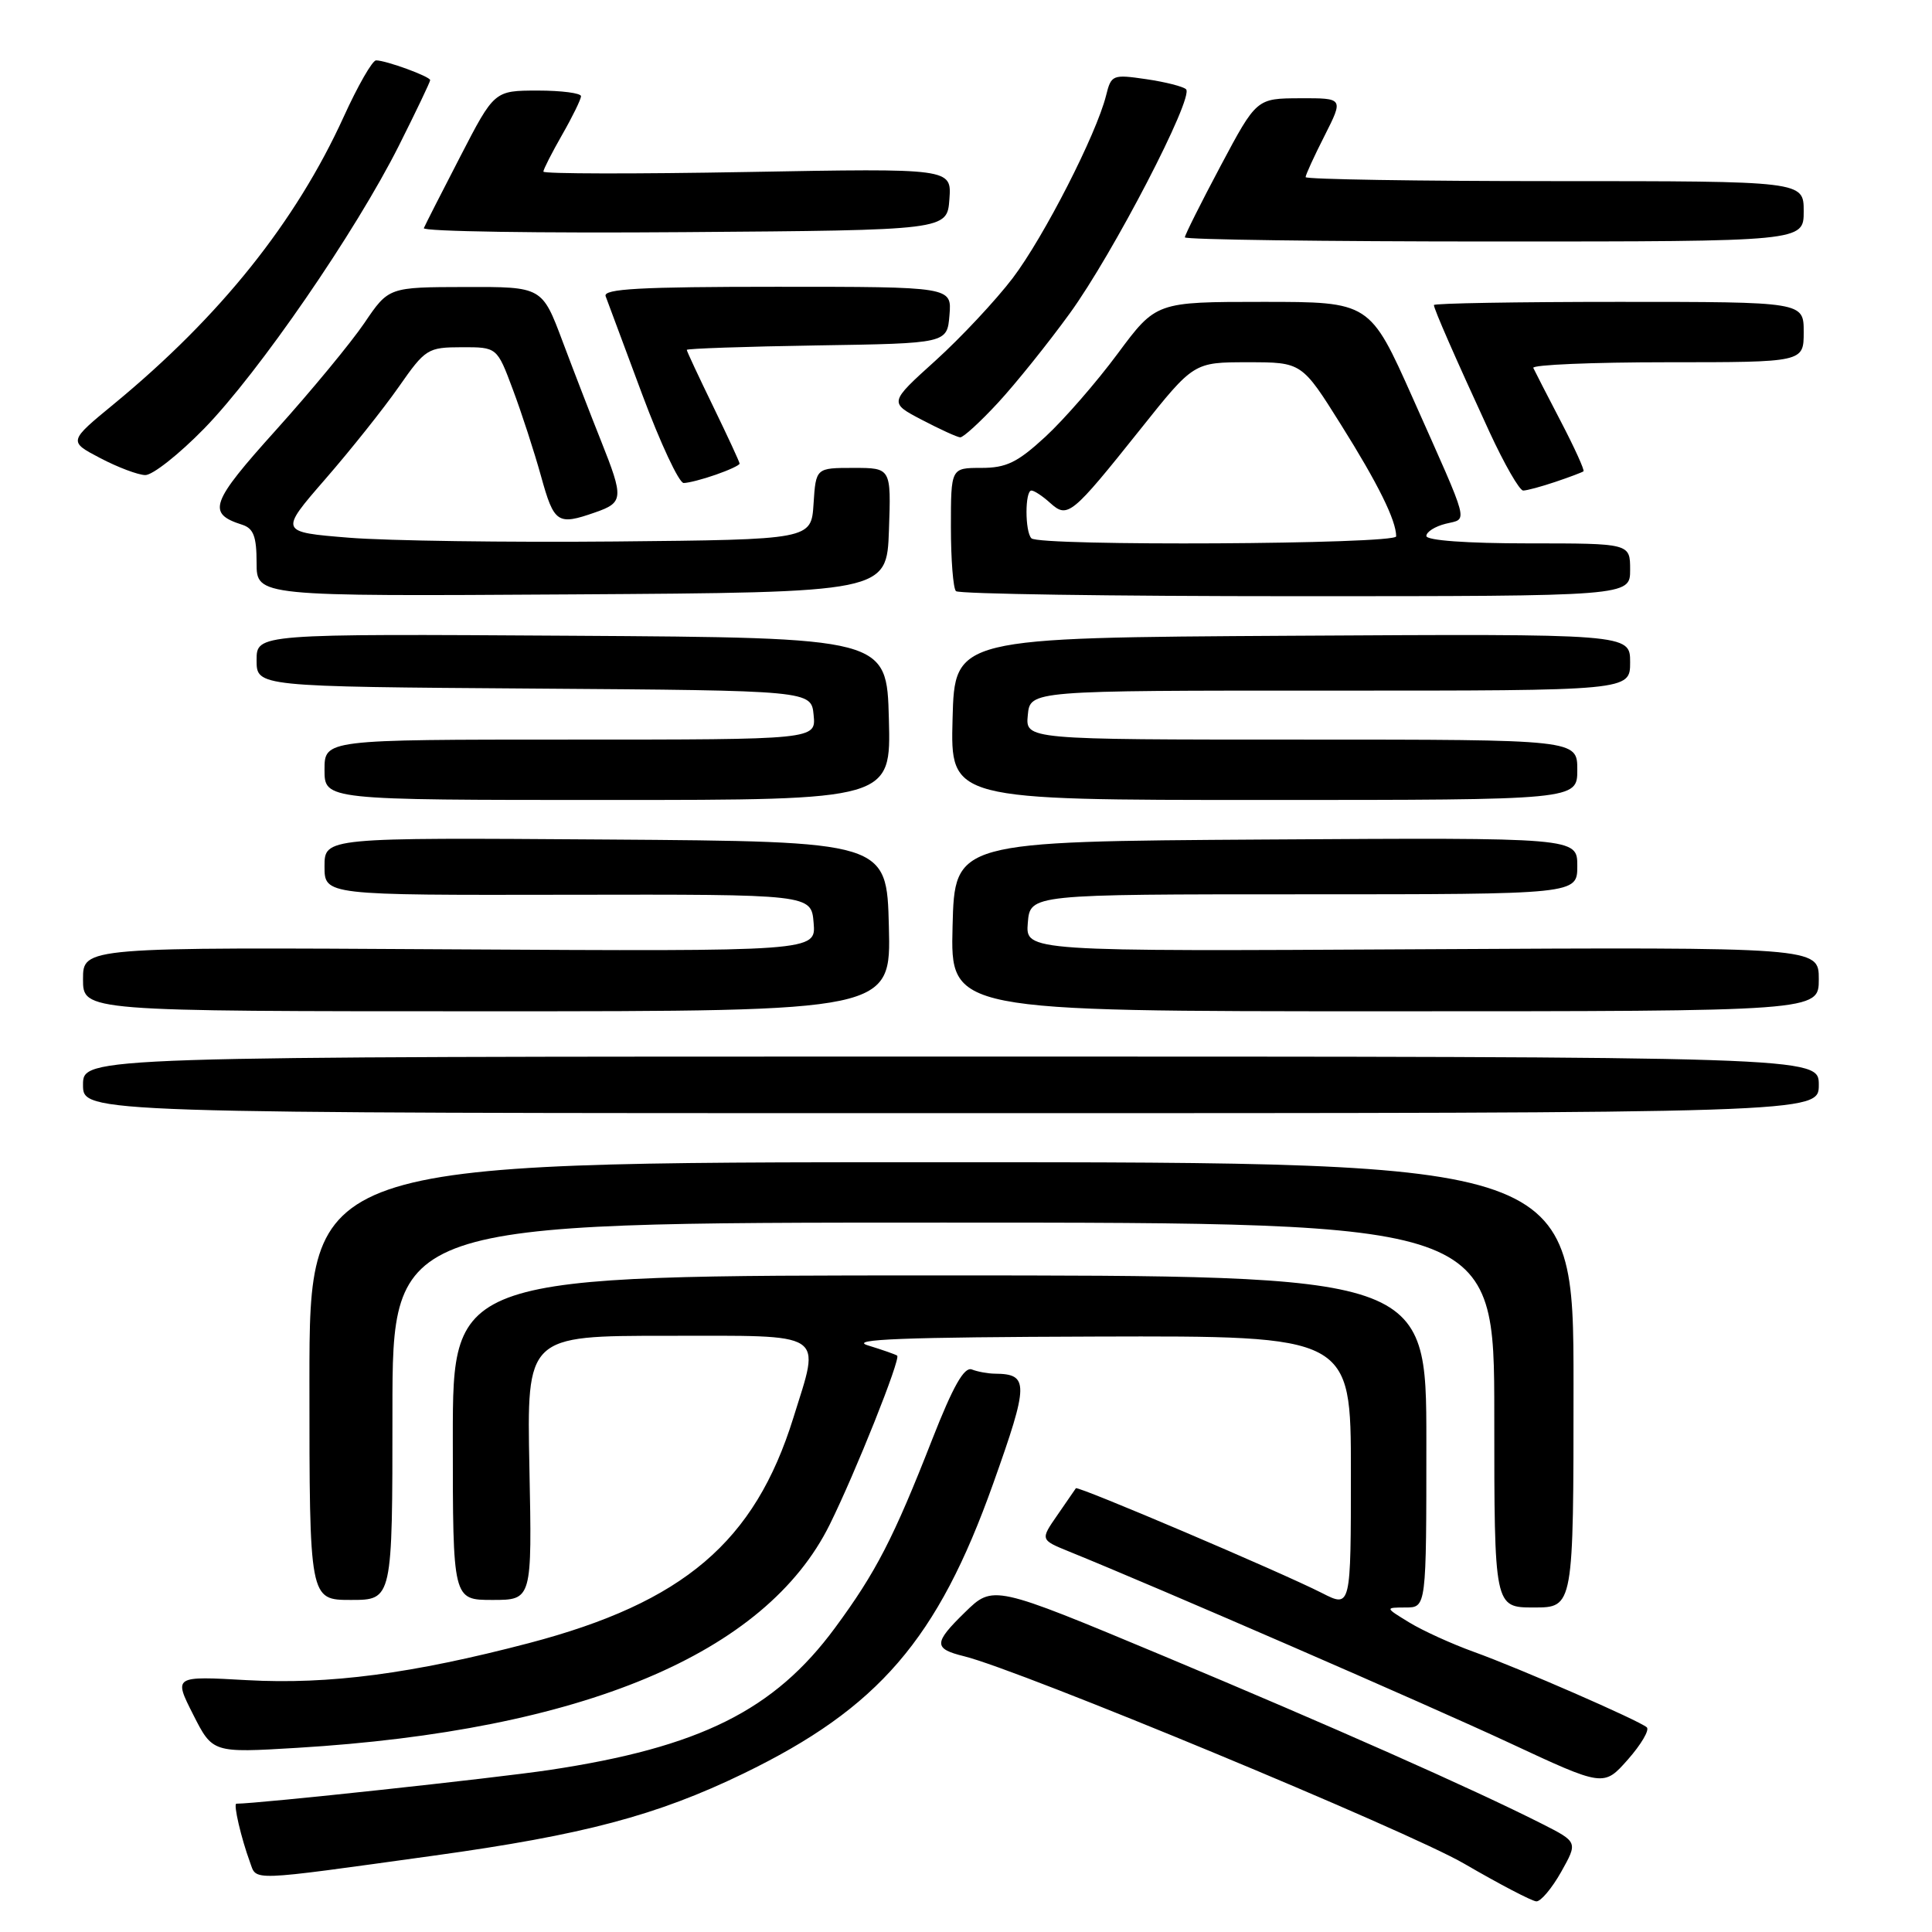 <?xml version="1.0" encoding="UTF-8" standalone="no"?>
<!DOCTYPE svg PUBLIC "-//W3C//DTD SVG 1.1//EN" "http://www.w3.org/Graphics/SVG/1.1/DTD/svg11.dtd" >
<svg xmlns="http://www.w3.org/2000/svg" xmlns:xlink="http://www.w3.org/1999/xlink" version="1.1" viewBox="0 0 256 256">
 <g >
 <path fill="currentColor"
d=" M 206.86 248.04 C 209.08 244.08 209.08 244.08 204.29 241.65 C 195.17 237.04 176.41 228.72 154.05 219.37 C 131.59 209.99 131.59 209.99 127.84 213.66 C 123.69 217.71 123.68 218.46 127.74 219.46 C 135.18 221.29 186.55 242.60 194.00 246.94 C 198.68 249.66 202.98 251.91 203.57 251.94 C 204.15 251.98 205.63 250.22 206.86 248.04 Z  M 57.50 245.88 C 77.33 243.14 87.04 240.56 98.50 235.01 C 116.41 226.33 124.25 217.23 131.60 196.59 C 136.34 183.29 136.36 182.06 131.83 182.02 C 130.91 182.01 129.53 181.76 128.77 181.46 C 127.76 181.08 126.29 183.67 123.53 190.71 C 118.40 203.82 116.06 208.35 110.65 215.69 C 102.59 226.63 92.74 231.53 72.82 234.53 C 65.53 235.62 34.19 239.00 31.32 239.00 C 30.89 239.00 31.96 243.59 33.12 246.74 C 34.05 249.27 32.65 249.32 57.50 245.88 Z  M 218.21 228.88 C 217.17 227.97 201.34 221.06 195.26 218.87 C 192.38 217.83 188.55 216.09 186.76 215.00 C 183.50 213.01 183.50 213.01 186.25 213.00 C 189.00 213.00 189.00 213.00 189.00 191.00 C 189.00 169.00 189.00 169.00 124.50 169.00 C 60.00 169.00 60.00 169.00 60.00 190.50 C 60.00 212.00 60.00 212.00 65.25 212.00 C 70.50 212.00 70.50 212.00 70.15 194.50 C 69.80 177.00 69.80 177.00 88.40 177.00 C 109.80 177.00 108.72 176.30 105.12 187.88 C 100.00 204.32 90.59 212.33 70.09 217.72 C 54.60 221.78 43.60 223.23 32.75 222.63 C 23.01 222.08 23.01 222.08 25.59 227.18 C 28.17 232.27 28.17 232.27 39.34 231.60 C 77.16 229.32 101.46 219.14 109.94 202.02 C 113.36 195.11 119.38 180.02 118.88 179.63 C 118.67 179.47 116.92 178.86 115.00 178.27 C 112.35 177.46 119.68 177.18 145.25 177.10 C 179.00 177.00 179.00 177.00 179.00 195.02 C 179.00 213.04 179.00 213.04 175.18 211.09 C 169.74 208.32 142.80 196.85 142.56 197.20 C 142.44 197.37 141.34 198.97 140.10 200.77 C 137.84 204.03 137.84 204.03 141.67 205.59 C 153.22 210.27 189.21 225.91 200.00 230.94 C 212.50 236.77 212.50 236.77 215.71 233.14 C 217.47 231.14 218.59 229.23 218.21 228.88 Z  M 208.50 183.50 C 208.50 154.00 208.50 154.00 124.75 154.00 C 41.00 154.00 41.00 154.00 41.00 183.00 C 41.00 212.00 41.00 212.00 46.50 212.00 C 52.00 212.00 52.00 212.00 52.00 187.00 C 52.00 162.00 52.00 162.00 125.00 162.00 C 198.00 162.00 198.00 162.00 198.00 187.50 C 198.00 213.00 198.00 213.00 203.25 213.00 C 208.50 213.00 208.50 213.00 208.50 183.50 Z  M 241.00 143.75 C 241.00 140.00 241.00 140.00 126.00 140.00 C 11.00 140.00 11.00 140.00 11.00 143.75 C 11.00 147.50 11.00 147.50 126.00 147.50 C 241.00 147.50 241.00 147.50 241.00 143.75 Z  M 117.78 122.75 C 117.50 111.50 117.50 111.50 80.25 111.24 C 43.00 110.98 43.00 110.98 43.00 114.80 C 43.00 118.62 43.00 118.62 75.25 118.56 C 107.50 118.50 107.50 118.50 107.81 122.29 C 108.13 126.07 108.13 126.07 59.56 125.79 C 11.00 125.50 11.00 125.50 11.00 129.75 C 11.00 134.00 11.00 134.00 64.53 134.00 C 118.07 134.00 118.07 134.00 117.78 122.75 Z  M 241.00 129.75 C 241.00 125.50 241.00 125.50 188.44 125.78 C 135.88 126.07 135.88 126.07 136.19 122.28 C 136.50 118.50 136.50 118.50 172.75 118.50 C 209.00 118.50 209.00 118.50 209.00 114.74 C 209.00 110.98 209.00 110.98 167.75 111.24 C 126.50 111.50 126.50 111.50 126.22 122.75 C 125.93 134.00 125.93 134.00 183.47 134.00 C 241.00 134.00 241.00 134.00 241.00 129.75 Z  M 117.78 95.25 C 117.50 84.50 117.50 84.50 75.75 84.24 C 34.00 83.98 34.00 83.98 34.00 87.48 C 34.00 90.98 34.00 90.98 70.75 91.24 C 107.50 91.50 107.50 91.50 107.81 94.75 C 108.13 98.00 108.13 98.00 75.56 98.00 C 43.00 98.00 43.00 98.00 43.00 102.00 C 43.00 106.00 43.00 106.00 80.53 106.00 C 118.07 106.00 118.07 106.00 117.78 95.25 Z  M 209.00 102.00 C 209.00 98.00 209.00 98.00 172.44 98.00 C 135.87 98.00 135.87 98.00 136.19 94.75 C 136.50 91.50 136.50 91.50 176.25 91.51 C 216.00 91.52 216.00 91.52 216.00 87.75 C 216.00 83.98 216.00 83.98 171.25 84.24 C 126.50 84.50 126.50 84.50 126.22 95.25 C 125.93 106.00 125.93 106.00 167.47 106.00 C 209.00 106.00 209.00 106.00 209.00 102.00 Z  M 117.79 70.25 C 118.08 62.00 118.08 62.00 113.10 62.00 C 108.11 62.00 108.11 62.00 107.80 66.75 C 107.50 71.50 107.50 71.50 81.50 71.75 C 67.20 71.88 51.34 71.66 46.25 71.25 C 37.01 70.50 37.01 70.50 43.09 63.50 C 46.44 59.65 50.83 54.14 52.84 51.26 C 56.36 46.22 56.67 46.02 61.18 46.01 C 65.86 46.00 65.86 46.00 67.95 51.60 C 69.11 54.68 70.79 59.86 71.69 63.10 C 73.42 69.34 73.87 69.64 78.85 67.90 C 82.62 66.59 82.67 66.03 79.64 58.42 C 78.34 55.17 76.05 49.24 74.55 45.25 C 71.83 38.00 71.83 38.00 61.66 38.03 C 51.50 38.05 51.50 38.05 48.29 42.79 C 46.52 45.40 41.26 51.77 36.58 56.97 C 27.88 66.63 27.38 68.03 32.09 69.53 C 33.59 70.01 34.00 71.08 34.00 74.58 C 34.00 79.02 34.00 79.02 75.75 78.76 C 117.50 78.50 117.50 78.50 117.79 70.25 Z  M 216.00 75.50 C 216.00 72.00 216.00 72.00 202.50 72.00 C 194.34 72.00 189.00 71.61 189.00 71.02 C 189.00 70.48 190.15 69.75 191.56 69.40 C 194.53 68.65 194.89 70.02 187.20 52.75 C 181.51 40.00 181.51 40.00 167.35 40.00 C 153.19 40.00 153.19 40.00 148.09 46.87 C 145.29 50.65 140.98 55.60 138.52 57.87 C 134.82 61.28 133.35 62.00 130.02 62.00 C 126.00 62.00 126.00 62.00 126.00 69.83 C 126.00 74.14 126.30 77.97 126.67 78.33 C 127.03 78.70 147.28 79.00 171.67 79.00 C 216.00 79.00 216.00 79.00 216.00 75.50 Z  M 206.10 63.85 C 207.97 63.22 209.64 62.59 209.82 62.45 C 209.99 62.32 208.64 59.34 206.82 55.85 C 205.00 52.36 203.36 49.16 203.17 48.75 C 202.99 48.34 210.97 48.00 220.92 48.00 C 239.00 48.00 239.00 48.00 239.00 44.00 C 239.00 40.00 239.00 40.00 214.50 40.00 C 201.03 40.00 190.00 40.19 190.00 40.42 C 190.00 40.94 192.78 47.29 197.37 57.25 C 199.34 61.51 201.34 65.00 201.83 65.00 C 202.31 65.00 204.23 64.48 206.10 63.85 Z  M 94.85 62.90 C 96.58 62.30 98.00 61.64 98.00 61.43 C 98.00 61.22 96.42 57.82 94.50 53.86 C 92.58 49.91 91.00 46.53 91.00 46.36 C 91.00 46.19 98.76 45.92 108.25 45.77 C 125.50 45.50 125.50 45.50 125.81 41.75 C 126.12 38.00 126.12 38.00 102.95 38.00 C 84.84 38.00 79.89 38.27 80.25 39.25 C 80.51 39.94 82.69 45.79 85.09 52.25 C 87.50 58.71 89.97 64.00 90.59 64.00 C 91.20 64.00 93.12 63.51 94.85 62.90 Z  M 27.06 56.78 C 34.29 49.36 47.12 30.72 52.87 19.27 C 55.14 14.75 57.00 10.85 57.00 10.62 C 57.00 10.14 51.15 8.00 49.83 8.00 C 49.34 8.00 47.41 11.37 45.54 15.48 C 39.19 29.41 29.19 41.91 15.13 53.50 C 9.06 58.49 9.06 58.49 13.28 60.70 C 15.60 61.92 18.29 62.93 19.24 62.95 C 20.20 62.98 23.72 60.20 27.06 56.78 Z  M 132.23 53.38 C 134.58 50.84 138.86 45.51 141.74 41.54 C 147.45 33.69 158.23 12.91 157.16 11.83 C 156.80 11.47 154.42 10.86 151.88 10.49 C 147.42 9.84 147.24 9.91 146.56 12.66 C 145.27 17.81 138.32 31.40 134.19 36.85 C 131.95 39.79 127.35 44.71 123.96 47.78 C 117.79 53.35 117.79 53.35 122.15 55.63 C 124.54 56.88 126.83 57.93 127.23 57.95 C 127.63 57.98 129.88 55.92 132.23 53.38 Z  M 239.00 28.00 C 239.00 24.00 239.00 24.00 206.00 24.00 C 187.85 24.00 173.00 23.76 173.00 23.47 C 173.00 23.17 174.13 20.70 175.52 17.97 C 178.03 13.00 178.03 13.00 172.27 13.02 C 166.50 13.04 166.50 13.04 161.75 21.96 C 159.14 26.87 157.00 31.14 157.00 31.45 C 157.00 31.75 175.45 32.00 198.00 32.00 C 239.00 32.00 239.00 32.00 239.00 28.00 Z  M 125.80 26.40 C 126.10 22.30 126.10 22.30 99.05 22.79 C 84.17 23.06 72.00 23.04 72.00 22.74 C 72.00 22.45 73.12 20.25 74.49 17.85 C 75.86 15.46 76.98 13.16 76.99 12.75 C 76.99 12.34 74.41 12.00 71.25 12.00 C 65.50 12.01 65.50 12.01 61.00 20.72 C 58.52 25.51 56.35 29.78 56.16 30.23 C 55.98 30.67 71.50 30.91 90.66 30.76 C 125.50 30.50 125.50 30.50 125.80 26.40 Z  M 136.67 71.33 C 135.80 70.46 135.80 65.00 136.67 65.00 C 137.04 65.00 138.16 65.74 139.15 66.64 C 141.47 68.73 141.98 68.31 151.12 56.86 C 158.18 48.00 158.18 48.00 165.34 48.00 C 172.50 48.00 172.50 48.00 177.69 56.28 C 182.60 64.10 185.00 68.96 185.00 71.07 C 185.00 72.13 137.72 72.39 136.67 71.33 Z "/>
</g>
</svg>
